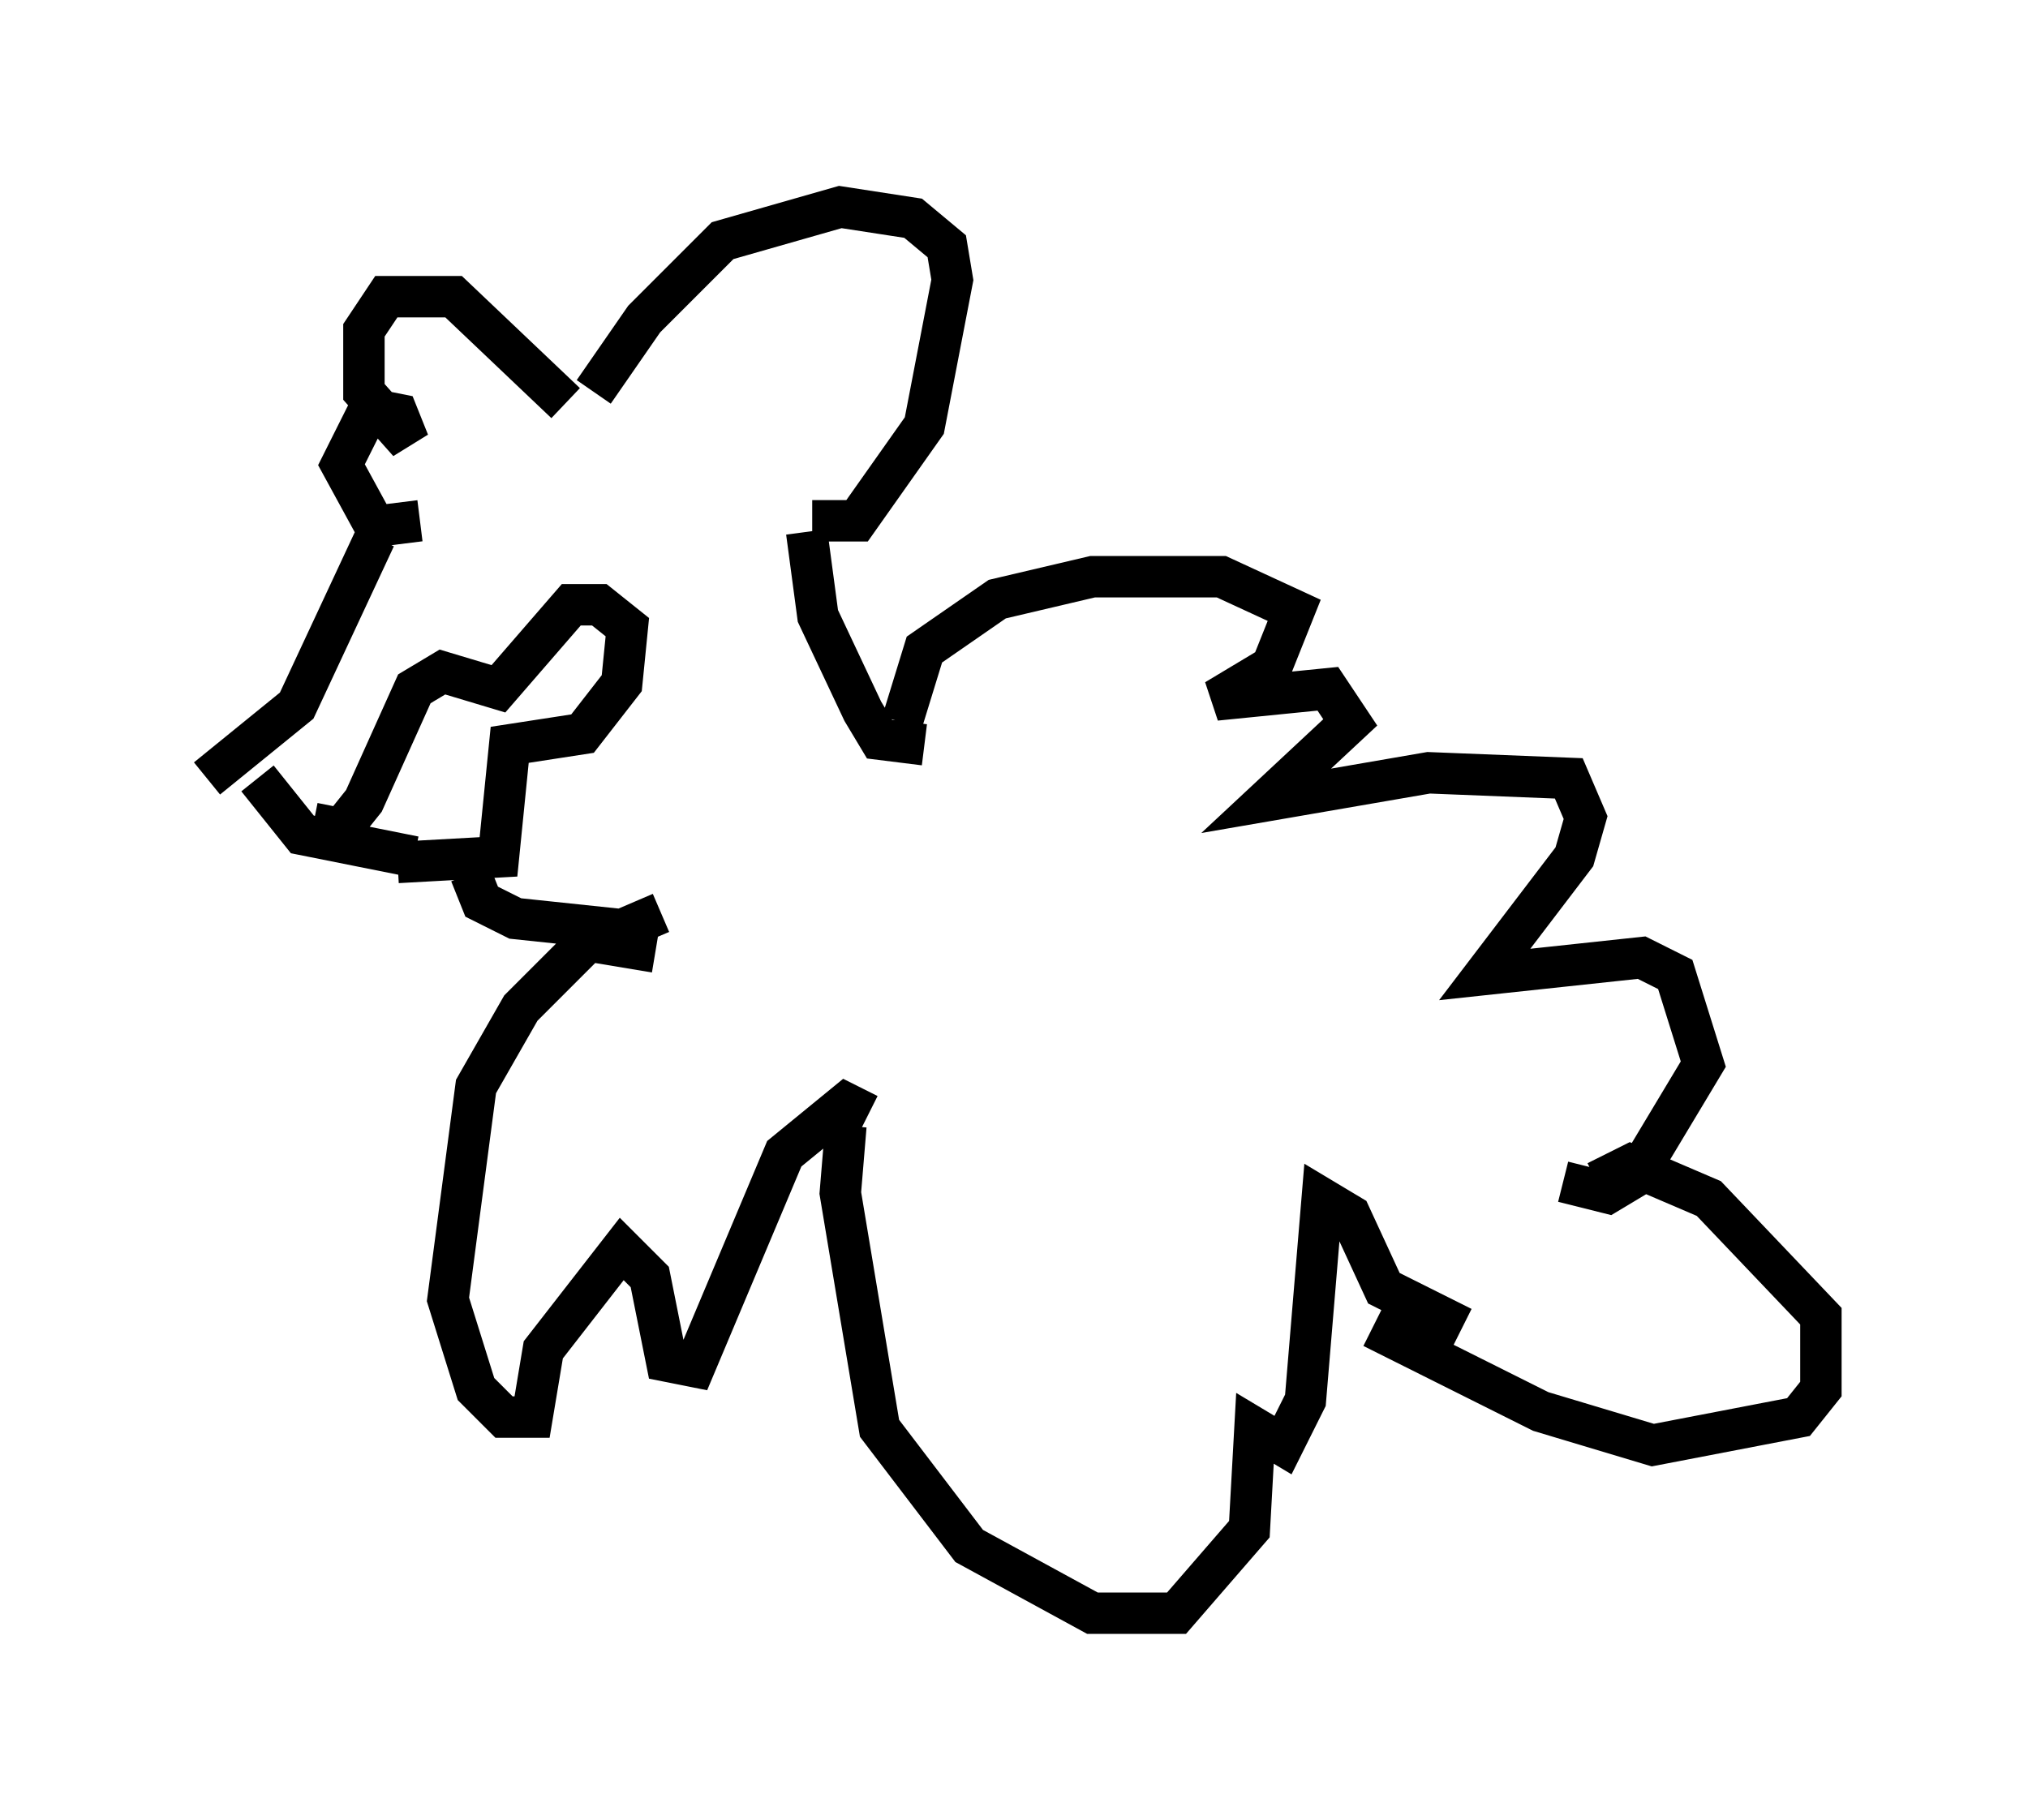 <?xml version="1.0" encoding="utf-8" ?>
<svg baseProfile="full" height="43.964" version="1.1" width="48.971" xmlns="http://www.w3.org/2000/svg" xmlns:ev="http://www.w3.org/2001/xml-events" xmlns:xlink="http://www.w3.org/1999/xlink"><defs /><rect fill="white" height="43.964" width="48.971" x="0" y="0" /><path d="M14.337, 10.142 m0.0, -0.677 l1.218, -1.759 1.894, -1.894 l2.842, -0.812 1.759, 0.271 l0.812, 0.677 0.135, 0.812 l-0.677, 3.518 -1.624, 2.3 l-1.083, 0.0 m-5.954, -2.842 l-2.706, -2.571 -1.624, 0.0 l-0.541, 0.812 0.0, 1.488 l1.083, 1.218 -0.271, -0.677 l-0.677, -0.135 -0.677, 1.353 l0.812, 1.488 1.083, -0.135 m-1.083, 0.406 l-1.894, 4.059 -2.165, 1.759 m2.571, 1.083 l0.677, 0.135 0.541, -0.677 l1.218, -2.706 0.677, -0.406 l1.353, 0.406 1.759, -2.03 l0.677, 0.0 0.677, 0.541 l-0.135, 1.353 -0.947, 1.218 l-1.759, 0.271 -0.271, 2.706 l-2.436, 0.135 m-3.383, -2.03 l1.083, 1.353 2.706, 0.541 m1.353, 0.406 l0.271, 0.677 0.812, 0.406 l2.571, 0.271 0.947, -0.406 m3.518, -9.202 l0.271, 2.03 1.083, 2.3 l0.406, 0.677 1.083, 0.135 m-0.541, -0.541 l0.541, -1.759 1.759, -1.218 l2.3, -0.541 3.112, 0.0 l1.759, 0.812 -0.541, 1.353 l-1.353, 0.812 2.706, -0.271 l0.541, 0.812 -2.03, 1.894 l3.924, -0.677 3.383, 0.135 l0.406, 0.947 -0.271, 0.947 l-2.165, 2.842 3.789, -0.406 l0.812, 0.406 0.677, 2.165 l-1.624, 2.706 -0.677, 0.406 l-1.083, -0.271 m0.812, 0.0 l0.812, -0.406 1.894, 0.812 l2.706, 2.842 0.0, 1.759 l-0.541, 0.677 -3.518, 0.677 l-2.706, -0.812 -4.059, -2.03 m-17.321, -9.066 l-1.624, -0.271 -1.624, 1.624 l-1.083, 1.894 -0.677, 5.142 l0.677, 2.165 0.677, 0.677 l0.677, 0.0 0.271, -1.624 l1.894, -2.436 0.677, 0.677 l0.406, 2.03 0.677, 0.135 l2.165, -5.142 1.488, -1.218 l0.541, 0.271 m-0.541, 0.271 l-0.135, 1.624 0.947, 5.683 l2.165, 2.842 2.977, 1.624 l2.03, 0.0 1.759, -2.03 l0.135, -2.436 0.677, 0.406 l0.541, -1.083 0.406, -4.871 l0.677, 0.406 0.812, 1.759 l1.894, 0.947 " fill="none" stroke="black" stroke-width="1" /></svg>